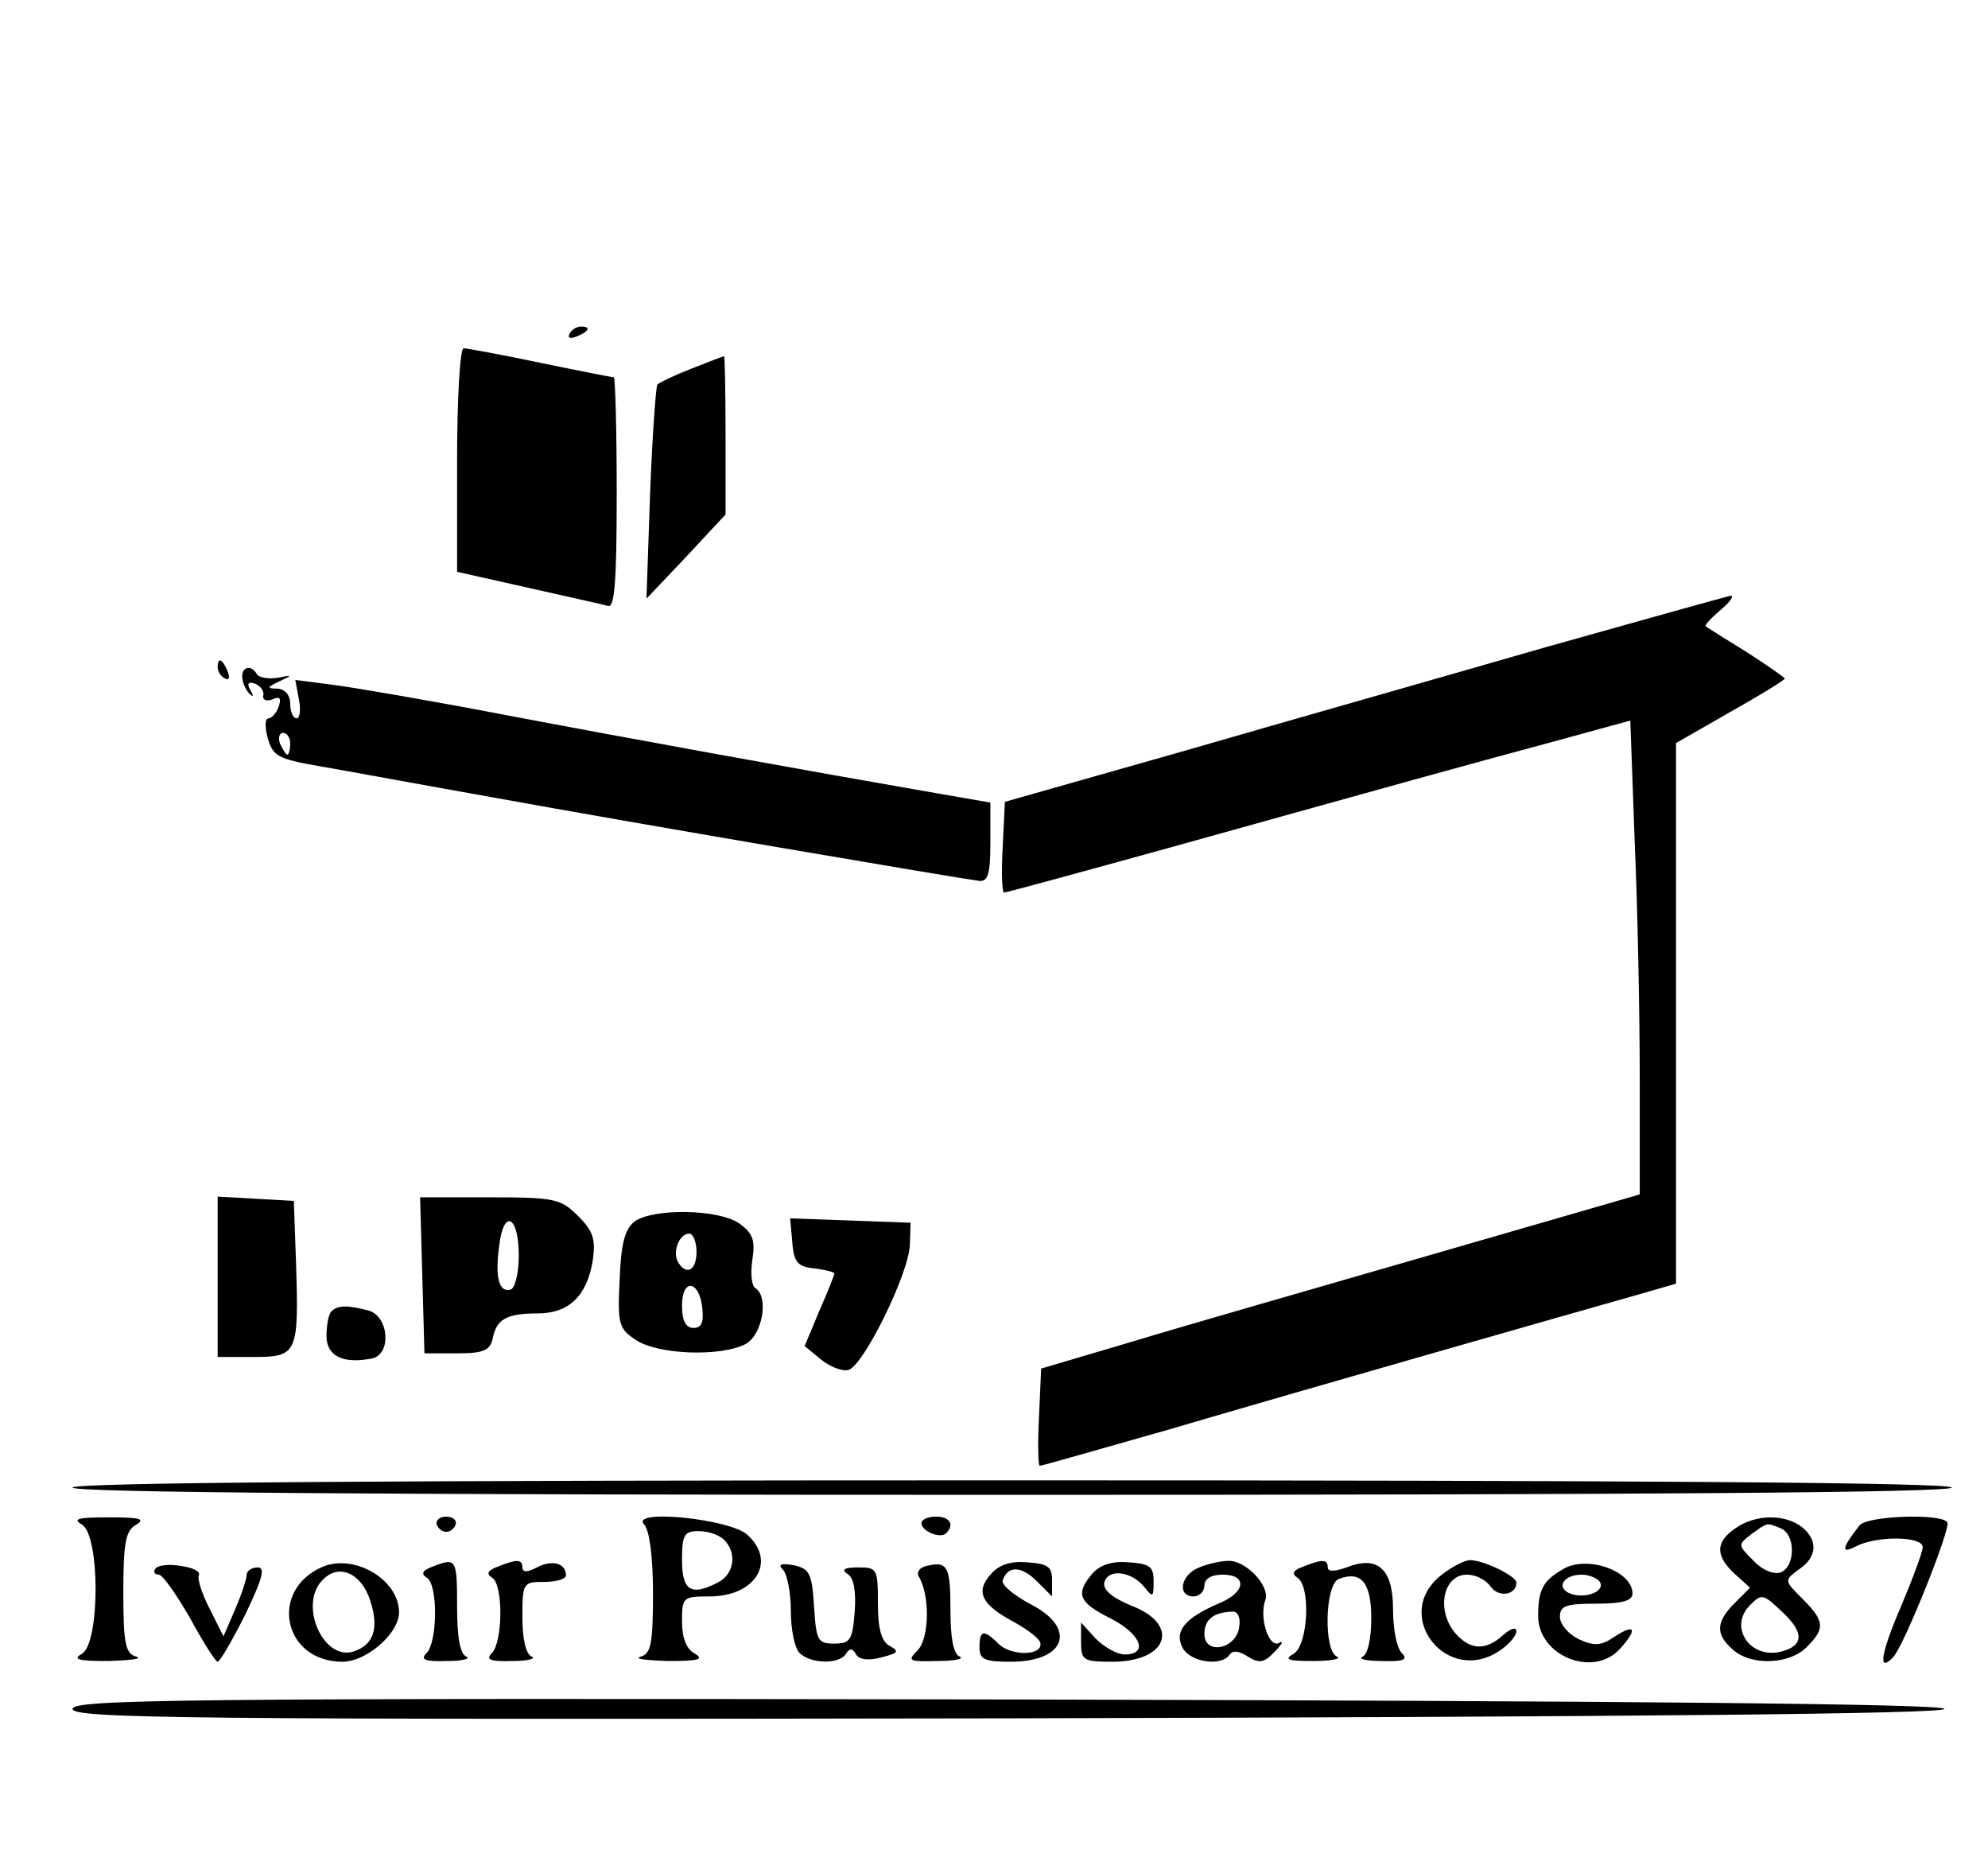 <?xml version="1.0" standalone="no"?>
<!DOCTYPE svg PUBLIC "-//W3C//DTD SVG 20010904//EN"
 "http://www.w3.org/TR/2001/REC-SVG-20010904/DTD/svg10.dtd">
<svg version="1.0" xmlns="http://www.w3.org/2000/svg"
 width="274pt" height="257pt" viewBox="0 0 274 257"
 preserveAspectRatio="xMidYMid meet">

<g transform="translate(0,257) scale(0.1,-0.1)"
fill="#000000" stroke="none">
<path d="M785 2110 c-3 -6 1 -7 9 -4 18 7 21 14 7 14 -6 0 -13 -4 -16 -10z"/>
<path d="M630 1936 l0 -154 98 -22 c53 -12 103 -23 110 -25 9 -3 12 32 12 155
0 88 -2 160 -4 160 -2 0 -48 9 -101 20 -53 11 -101 20 -106 20 -5 0 -9 -69 -9
-154z"/>
<path d="M953 2062 c-23 -9 -44 -19 -47 -22 -2 -3 -7 -71 -10 -150 l-5 -145
55 58 54 58 0 109 c0 61 -1 110 -2 109 -2 0 -22 -8 -45 -17z"/>
<path d="M2130 1678 c-135 -39 -357 -102 -495 -142 l-250 -71 -3 -62 c-2 -35
-1 -63 2 -63 3 0 113 30 243 66 305 85 384 107 514 142 l106 29 6 -165 c4 -91
7 -238 7 -327 l0 -161 -287 -83 c-159 -46 -344 -99 -413 -120 l-125 -37 -3
-67 c-2 -37 -1 -67 1 -67 3 0 83 23 178 50 180 53 555 160 647 186 l52 15 0
372 0 373 75 43 c41 23 75 44 75 46 0 1 -24 18 -52 36 -29 18 -55 34 -57 36
-2 1 7 11 20 22 13 11 20 20 14 20 -5 -1 -120 -33 -255 -71z"/>
<path d="M300 1651 c0 -6 4 -13 10 -16 6 -3 7 1 4 9 -7 18 -14 21 -14 7z"/>
<path d="M334 1635 c1 -8 6 -18 11 -22 4 -4 5 -2 0 6 -5 9 -3 12 6 9 8 -3 13
-10 12 -16 -2 -6 4 -9 12 -6 11 5 13 2 9 -10 -3 -9 -10 -16 -14 -16 -5 0 -5
-12 -1 -27 7 -25 14 -29 72 -39 35 -6 143 -26 239 -43 186 -34 645 -112 670
-115 12 -1 15 11 15 53 l0 55 -75 13 c-173 30 -427 76 -595 108 -99 19 -204
37 -234 41 l-54 7 5 -27 c3 -14 1 -26 -3 -26 -5 0 -9 9 -9 20 0 12 -7 20 -17
21 -16 0 -15 2 2 10 19 9 18 9 -2 5 -13 -2 -26 0 -29 5 -8 14 -22 10 -20 -6z
m66 -90 c0 -8 -2 -15 -4 -15 -2 0 -6 7 -10 15 -3 8 -1 15 4 15 6 0 10 -7 10
-15z"/>
<path d="M300 811 l0 -111 50 0 c60 0 62 5 58 130 l-3 85 -52 3 -53 3 0 -110z"/>
<path d="M582 813 l3 -108 45 0 c37 0 45 4 49 20 5 27 19 35 62 35 43 0 68 24
76 73 4 29 1 40 -20 61 -24 24 -32 26 -122 26 l-96 0 3 -107z m133 27 c0 -24
-5 -45 -11 -47 -16 -5 -22 16 -16 60 6 52 27 42 27 -13z"/>
<path d="M875 887 c-14 -11 -19 -30 -21 -81 -3 -62 -1 -67 23 -83 31 -20 117
-23 151 -5 23 13 32 65 13 77 -5 3 -7 20 -4 39 4 27 1 36 -18 50 -29 20 -118
21 -144 3z m85 -42 c0 -26 -14 -33 -25 -15 -9 14 1 40 15 40 5 0 10 -11 10
-25z m8 -78 c2 -19 -1 -27 -12 -27 -11 0 -16 10 -16 31 0 38 24 35 28 -4z"/>
<path d="M1092 858 c2 -28 8 -34 31 -36 15 -2 27 -5 27 -7 0 -2 -9 -25 -21
-52 l-20 -48 22 -18 c12 -10 29 -17 38 -15 20 4 83 131 85 172 l1 31 -83 3
-83 3 3 -33z"/>
<path d="M457 763 c-4 -3 -7 -19 -7 -34 0 -28 23 -39 63 -31 27 6 23 58 -5 66
-30 8 -43 7 -51 -1z"/>
<path d="M100 520 c0 -7 438 -10 1295 -10 857 0 1295 3 1295 10 0 7 -438 10
-1295 10 -857 0 -1295 -3 -1295 -10z"/>
<path d="M113 469 c25 -15 25 -163 0 -178 -14 -8 -5 -10 37 -10 30 1 47 3 38
6 -15 4 -18 17 -18 88 0 69 3 86 18 94 13 8 4 10 -38 10 -42 0 -51 -2 -37 -10z"/>
<path d="M602 469 c2 -6 8 -10 13 -10 5 0 11 4 13 10 2 6 -4 11 -13 11 -9 0
-15 -5 -13 -11z"/>
<path d="M888 469 c7 -8 12 -43 12 -95 0 -70 -3 -83 -17 -87 -10 -3 7 -5 37
-6 42 0 51 2 38 10 -12 6 -18 22 -18 44 0 34 1 35 38 35 63 0 93 48 52 85 -24
22 -163 36 -142 14z m110 -21 c18 -18 14 -46 -7 -58 -38 -20 -51 -13 -51 30 0
35 3 40 23 40 13 0 28 -5 35 -12z"/>
<path d="M1270 471 c0 -11 26 -22 34 -14 12 12 5 23 -14 23 -11 0 -20 -4 -20
-9z"/>
<path d="M2392 464 c-28 -19 -28 -38 -1 -63 l21 -19 -21 -21 c-26 -26 -27 -43
-3 -64 25 -23 78 -21 102 3 26 26 25 36 -6 67 -25 25 -25 25 -5 40 26 17 27
41 4 59 -24 18 -64 17 -91 -2z m62 0 c21 -8 21 -53 0 -61 -9 -3 -25 3 -37 16
-22 22 -22 22 -3 37 23 16 20 16 40 8z m3 -116 c30 -28 29 -46 -2 -54 -43 -11
-73 34 -43 64 16 16 18 16 45 -10z"/>
<path d="M2563 468 c-25 -32 -26 -40 -5 -29 29 15 92 14 92 -1 0 -7 -14 -44
-30 -82 -28 -65 -32 -92 -11 -70 15 15 80 178 75 186 -8 13 -111 9 -121 -4z"/>
<path d="M214 408 c-3 -4 -1 -8 5 -8 5 0 24 -27 43 -60 18 -33 35 -60 38 -60
3 0 20 29 38 65 24 50 28 65 17 65 -8 0 -15 -5 -15 -10 0 -6 -7 -27 -16 -48
l-16 -37 -19 38 c-11 21 -17 41 -15 46 3 5 -8 11 -25 13 -16 3 -32 1 -35 -4z"/>
<path d="M445 411 c-75 -32 -55 -131 27 -131 33 0 78 39 78 68 0 45 -61 81
-105 63z m65 -46 c13 -39 5 -62 -23 -71 -42 -13 -76 66 -42 99 22 23 53 9 65
-28z"/>
<path d="M596 411 c-14 -5 -16 -10 -8 -15 16 -9 15 -89 0 -104 -9 -9 -3 -12
28 -11 21 0 33 3 27 6 -9 3 -13 27 -13 69 0 66 -1 68 -34 55z"/>
<path d="M686 411 c-14 -5 -16 -10 -8 -15 16 -9 15 -89 0 -104 -9 -9 -3 -12
28 -11 21 0 33 3 27 6 -8 3 -13 24 -13 54 0 48 1 49 30 49 17 0 30 4 30 9 0
17 -19 22 -40 11 -13 -7 -20 -7 -20 0 0 11 -7 12 -34 1z"/>
<path d="M1079 407 c6 -6 11 -32 11 -57 0 -25 5 -51 12 -58 15 -15 55 -16 64
-1 5 8 9 8 14 -1 4 -7 17 -9 35 -4 23 6 25 8 11 16 -11 6 -16 23 -16 58 0 48
-1 50 -27 50 -19 0 -24 -3 -15 -9 9 -5 12 -24 10 -52 -3 -39 -6 -44 -28 -44
-23 0 -25 4 -28 51 -3 46 -6 52 -28 57 -18 3 -22 1 -15 -6z"/>
<path d="M1277 412 c-9 -2 -14 -8 -11 -14 16 -26 15 -85 -1 -102 -15 -15 -13
-16 27 -15 24 0 37 3 31 6 -9 3 -13 26 -13 63 0 62 -4 69 -33 62z"/>
<path d="M1366 401 c-22 -24 -14 -42 31 -66 20 -11 37 -24 37 -30 2 -17 -40
-17 -57 -1 -21 21 -27 20 -27 -4 0 -17 7 -20 43 -20 77 0 92 47 26 80 -22 12
-39 26 -37 32 7 21 26 20 47 -1 l21 -21 0 23 c0 18 -6 22 -34 24 -22 2 -39 -3
-50 -16z"/>
<path d="M1506 402 c-24 -28 -20 -40 24 -62 42 -21 54 -50 20 -50 -10 0 -28
10 -40 22 l-20 22 0 -27 c0 -25 3 -27 43 -27 77 0 94 51 27 77 -27 11 -40 22
-38 32 5 20 38 16 56 -7 11 -14 12 -13 12 9 0 20 -5 24 -34 26 -22 2 -39 -3
-50 -15z"/>
<path d="M1653 410 c-26 -10 -31 -40 -8 -40 8 0 15 7 15 15 0 9 9 15 25 15 35
0 32 -25 -6 -40 -46 -20 -61 -38 -49 -61 11 -20 54 -26 65 -9 4 6 13 5 25 -3
16 -10 23 -8 37 7 10 10 13 16 6 12 -14 -8 -28 35 -19 59 7 19 -27 55 -51 54
-10 0 -28 -4 -40 -9z m55 -82 c-4 -31 -48 -39 -48 -10 0 20 12 30 38 31 8 1
12 -8 10 -21z"/>
<path d="M1796 411 c-14 -5 -16 -10 -8 -15 19 -12 15 -93 -5 -105 -14 -8 -8
-10 27 -10 25 0 39 3 33 6 -19 7 -17 99 2 107 31 12 45 -5 45 -54 0 -29 -5
-50 -12 -53 -7 -3 5 -6 27 -6 30 -1 36 2 27 11 -7 7 -12 33 -12 60 0 56 -21
75 -64 58 -17 -6 -26 -6 -26 0 0 11 -7 12 -34 1z"/>
<path d="M1986 399 c-69 -55 9 -154 82 -103 12 8 22 20 22 26 0 6 -8 4 -18 -5
-24 -22 -45 -21 -65 1 -28 31 -19 82 15 82 12 0 26 -7 33 -17 11 -15 35 -11
35 6 0 9 -45 31 -64 31 -7 0 -25 -9 -40 -21z"/>
<path d="M2155 408 c-28 -16 -35 -28 -35 -65 0 -55 76 -86 113 -45 24 27 21
35 -7 17 -19 -13 -28 -14 -50 -4 -14 7 -26 20 -26 31 0 15 8 18 50 18 36 0 50
4 50 14 0 31 -62 53 -95 34z m50 -18 c8 -13 -20 -24 -41 -16 -20 8 -9 26 16
26 10 0 22 -5 25 -10z"/>
<path d="M100 215 c0 -13 146 -15 1290 -13 852 2 1290 6 1290 13 0 7 -438 11
-1290 13 -1144 2 -1290 0 -1290 -13z"/>
</g>
</svg>
